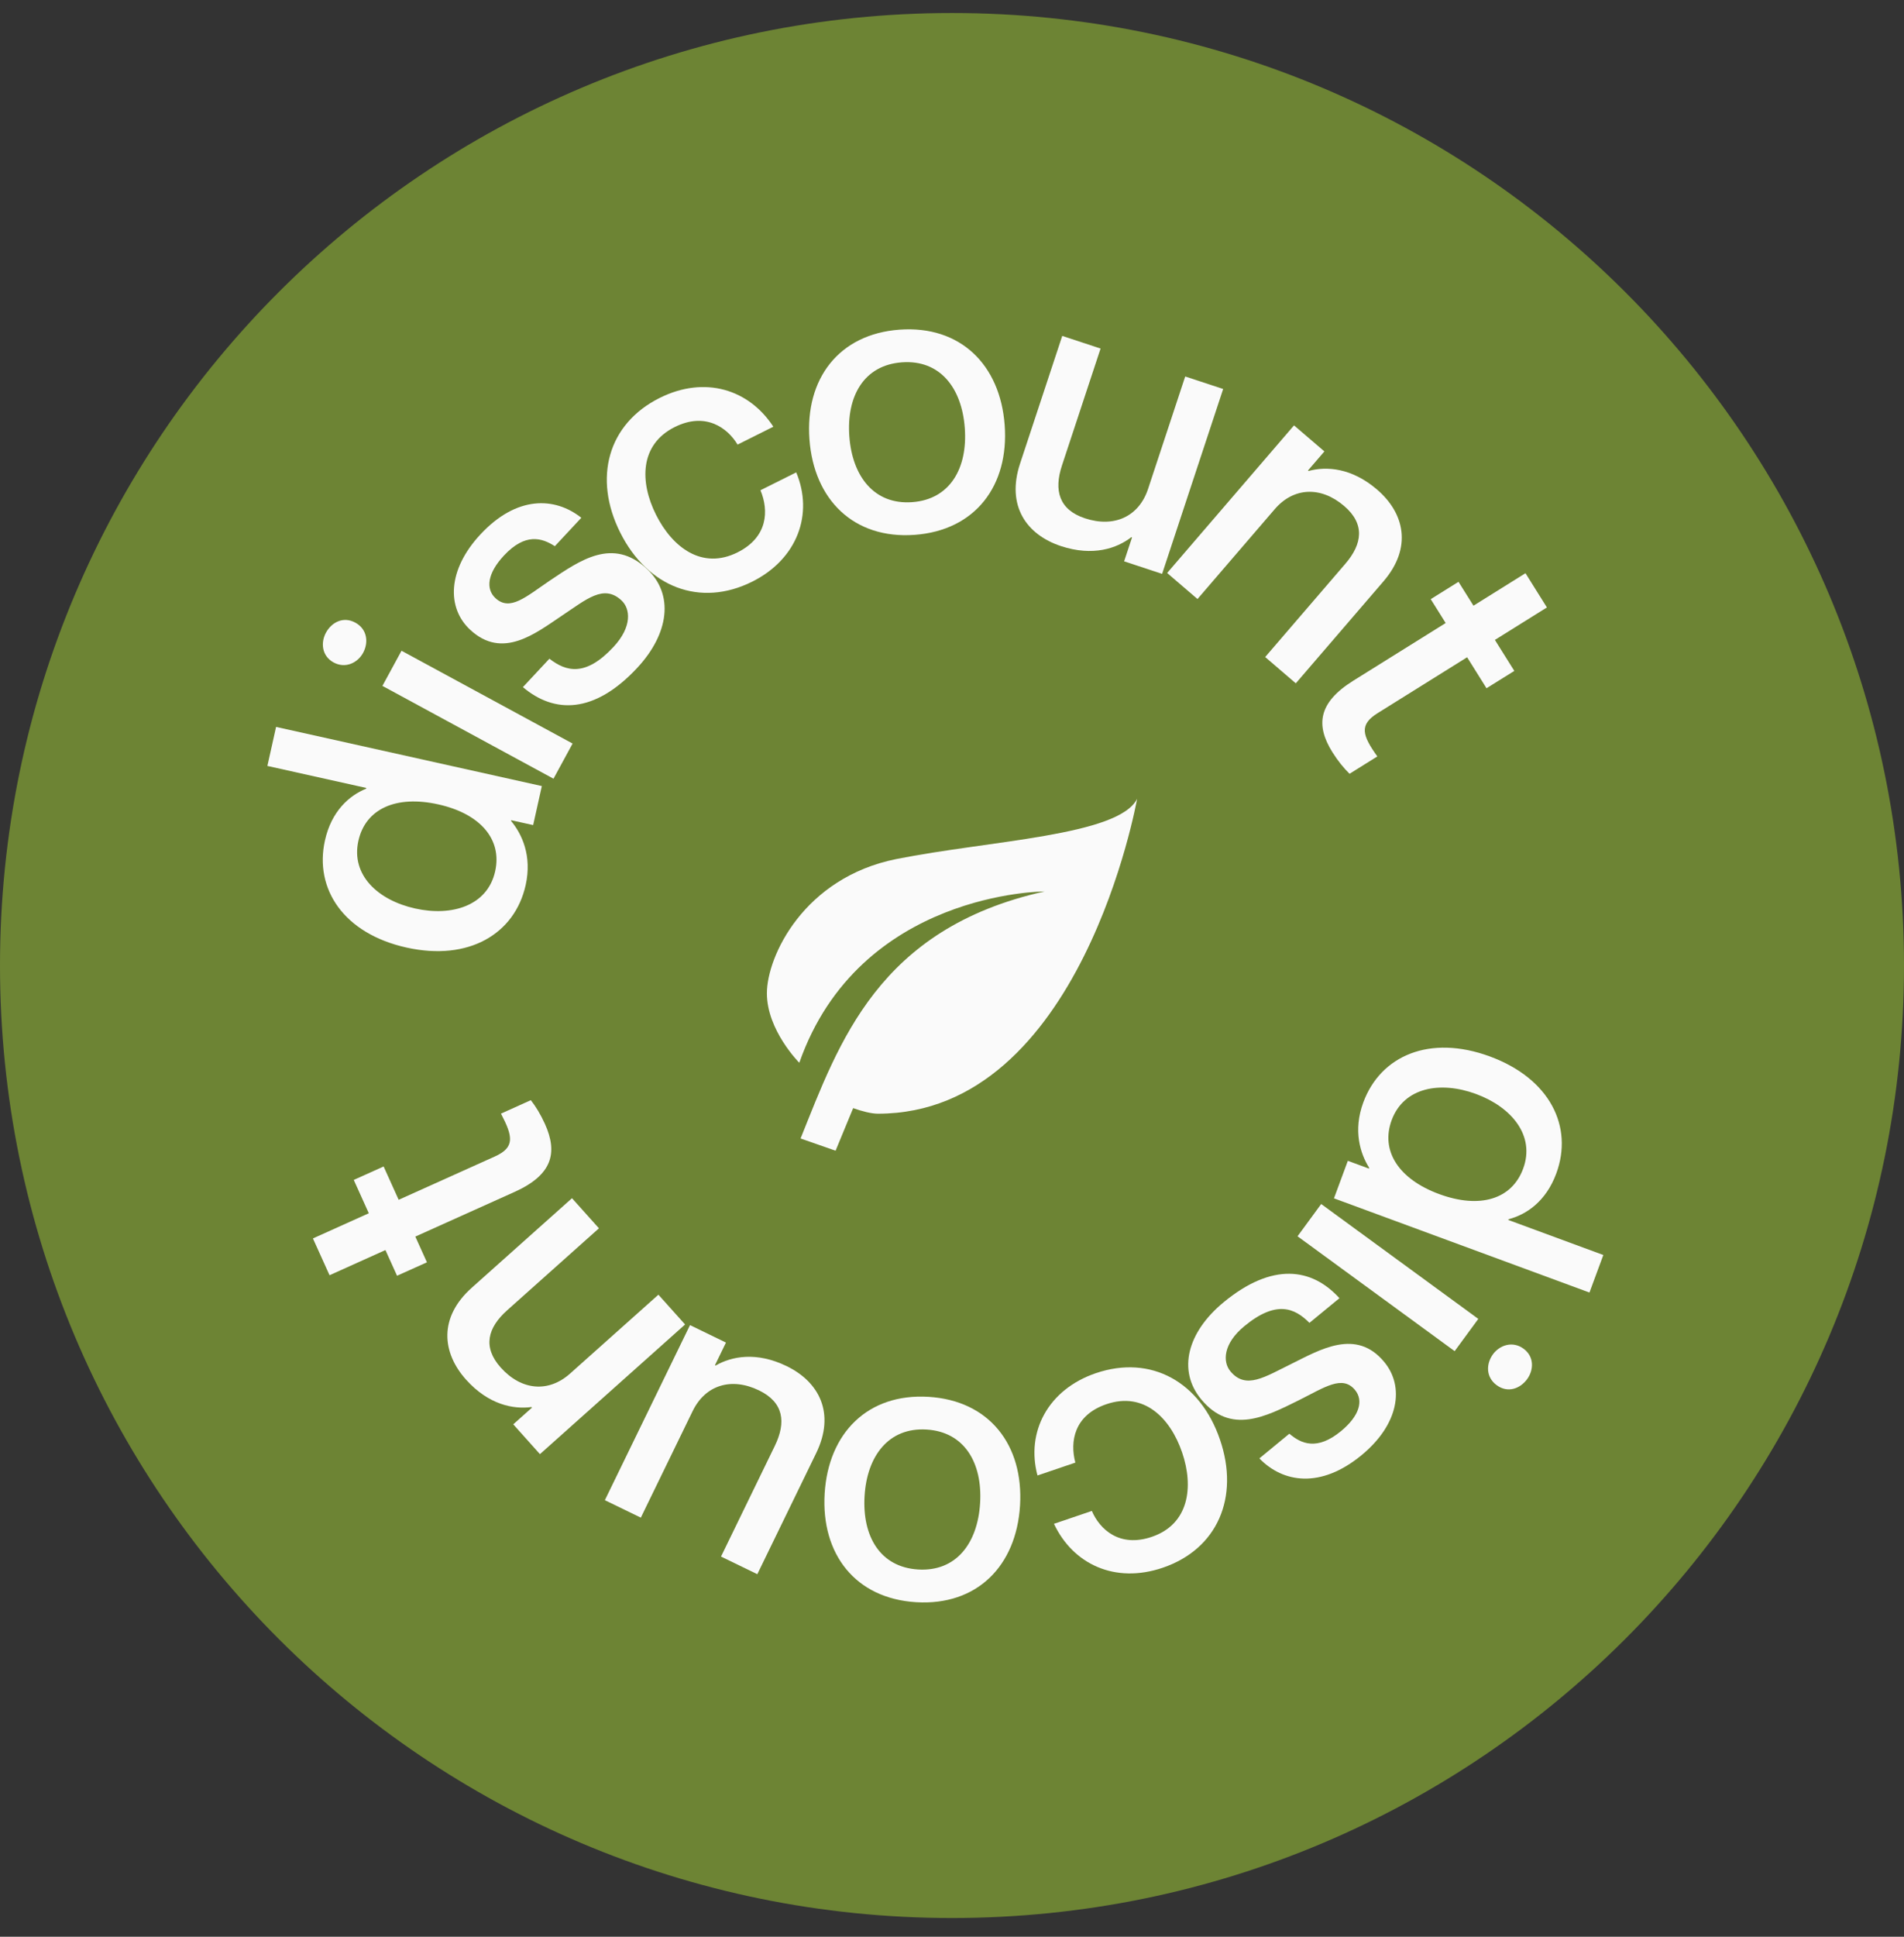 <svg width="60" height="61" viewBox="0 0 60 61" fill="none" xmlns="http://www.w3.org/2000/svg">
<rect x="0" y="0" width="60" height="61" fill="#333333" stroke="none"/>
<g clip-path="url(#clip0_2_1012)">
<g clip-path="url(#clip1_2_1012)">
<g clip-path="url(#clip2_2_1012)">
<path d="M30 60.41C46.569 60.41 60 46.979 60 30.41C60 13.842 46.569 0.41 30 0.41C13.431 0.41 0 13.842 0 30.41C0 46.979 13.431 60.41 30 60.41Z" fill="#6D8434"/>
<path d="M50.525 39.528L50.088 40.71L42.037 37.743L42.474 36.561L43.138 36.806L43.147 36.783C42.865 36.334 42.633 35.61 42.962 34.72C43.507 33.246 45.058 32.577 46.95 33.274C48.842 33.971 49.587 35.486 49.042 36.961C48.714 37.85 48.089 38.259 47.538 38.401L47.53 38.424L50.525 39.528ZM43.855 35.28C43.498 36.248 44.077 37.139 45.349 37.608C46.633 38.081 47.642 37.775 47.999 36.807C48.382 35.771 47.639 34.871 46.513 34.456C45.387 34.041 44.238 34.244 43.855 35.28Z" fill="#FAFAFA"/>
<path d="M47.049 42.652C47.255 42.372 47.661 42.223 48.01 42.478C48.359 42.733 48.33 43.157 48.124 43.438C47.904 43.738 47.514 43.884 47.166 43.629C46.817 43.374 46.829 42.952 47.049 42.652ZM46.585 41.54L45.84 42.556L40.889 38.938L41.634 37.922L46.585 41.54Z" fill="#FAFAFA"/>
<path d="M40.928 44.103C39.889 44.616 38.783 45.2 37.851 44.071C37.102 43.165 37.413 41.96 38.562 41.014C40.091 39.756 41.337 39.927 42.209 40.888L41.264 41.665C40.798 41.195 40.216 40.943 39.215 41.767C38.539 42.324 38.527 42.893 38.772 43.189C39.261 43.781 39.864 43.362 40.697 42.956C41.593 42.514 42.734 41.824 43.621 42.897C44.263 43.673 44.09 44.858 42.904 45.834C41.616 46.894 40.431 46.703 39.686 45.934L40.631 45.156C41.001 45.472 41.5 45.699 42.26 45.074C42.843 44.593 42.975 44.112 42.7 43.779C42.302 43.298 41.744 43.696 40.928 44.103Z" fill="#FAFAFA"/>
<path d="M34.407 47.589C34.654 48.164 35.273 48.752 36.295 48.405C37.466 48.008 37.624 46.838 37.252 45.748C36.88 44.658 36.05 43.825 34.868 44.226C33.846 44.573 33.711 45.405 33.887 46.067L32.694 46.472C32.327 45.102 33.024 43.763 34.535 43.249C36.273 42.659 37.825 43.526 38.445 45.343C39.066 47.16 38.367 48.791 36.64 49.378C35.129 49.891 33.811 49.261 33.213 47.994L34.407 47.589Z" fill="#FAFAFA"/>
<path d="M29.262 43.995C31.178 44.112 32.259 45.513 32.144 47.417C32.028 49.322 30.785 50.58 28.869 50.463C26.953 50.346 25.872 48.945 25.987 47.041C26.103 45.136 27.346 43.878 29.262 43.995ZM29.199 45.025C28.002 44.952 27.321 45.86 27.245 47.118C27.168 48.387 27.734 49.359 28.932 49.433C30.129 49.506 30.809 48.61 30.886 47.34C30.962 46.082 30.397 45.098 29.199 45.025Z" fill="#FAFAFA"/>
<path d="M20.194 47.8L19.061 47.25L21.744 41.736L22.877 42.286L22.531 42.998L22.552 43.009C23.054 42.719 23.836 42.565 24.786 43.026C25.812 43.523 26.333 44.51 25.718 45.772L23.865 49.581L22.721 49.026L24.416 45.541C24.779 44.796 24.697 44.169 23.919 43.792C23.045 43.368 22.226 43.624 21.827 44.444L20.194 47.8Z" fill="#FAFAFA"/>
<path d="M14.687 43.454C13.926 42.605 13.818 41.495 14.865 40.56L18.025 37.739L18.874 38.687L15.983 41.268C15.365 41.819 15.204 42.43 15.78 43.073C16.429 43.797 17.284 43.87 17.964 43.263L20.748 40.778L21.589 41.716L17.015 45.8L16.174 44.861L16.765 44.334L16.749 44.316C16.174 44.394 15.392 44.24 14.687 43.454Z" fill="#FAFAFA"/>
<path d="M12.089 36.74L12.563 37.789L15.594 36.425C16.229 36.139 16.167 35.799 15.787 35.075L16.728 34.651C16.887 34.856 17.033 35.093 17.172 35.399C17.587 36.318 17.399 37.008 16.217 37.54L13.088 38.948L13.454 39.758L12.512 40.181L12.146 39.372L10.385 40.165L9.861 39.006L11.622 38.213L11.148 37.163L12.089 36.74Z" fill="#FAFAFA"/>
<path d="M8.426 24.124L8.7 22.895L17.075 24.758L16.801 25.987L16.11 25.834L16.105 25.857C16.445 26.265 16.771 26.952 16.565 27.877C16.223 29.412 14.775 30.282 12.808 29.844C10.84 29.407 9.898 28.005 10.24 26.47C10.446 25.545 11.009 25.055 11.537 24.841L11.542 24.817L8.426 24.124ZM15.604 27.442C15.829 26.435 15.135 25.629 13.812 25.335C12.476 25.038 11.518 25.476 11.294 26.483C11.054 27.561 11.91 28.354 13.082 28.614C14.253 28.875 15.365 28.52 15.604 27.442Z" fill="#FAFAFA"/>
<path d="M11.442 20.563C11.276 20.869 10.893 21.07 10.513 20.865C10.134 20.659 10.105 20.234 10.271 19.928C10.449 19.601 10.816 19.404 11.196 19.61C11.575 19.816 11.62 20.236 11.442 20.563ZM12.051 21.603L12.653 20.496L18.044 23.419L17.442 24.526L12.051 21.603Z" fill="#FAFAFA"/>
<path d="M17.327 18.286C18.29 17.641 19.309 16.918 20.382 17.914C21.243 18.715 21.092 19.951 20.077 21.039C18.726 22.486 17.468 22.48 16.478 21.642L17.313 20.747C17.837 21.152 18.447 21.326 19.331 20.378C19.928 19.738 19.866 19.171 19.584 18.91C19.022 18.387 18.478 18.881 17.706 19.392C16.876 19.948 15.835 20.783 14.816 19.835C14.077 19.149 14.094 17.952 15.142 16.829C16.28 15.609 17.479 15.643 18.319 16.308L17.484 17.203C17.075 16.938 16.551 16.779 15.88 17.498C15.364 18.051 15.297 18.545 15.613 18.839C16.07 19.264 16.572 18.797 17.327 18.286Z" fill="#FAFAFA"/>
<path d="M23.243 14.003C22.92 13.467 22.227 12.968 21.261 13.451C20.155 14.003 20.156 15.183 20.673 16.213C21.189 17.242 22.125 17.956 23.241 17.398C24.207 16.915 24.228 16.073 23.964 15.441L25.091 14.878C25.641 16.186 25.132 17.607 23.704 18.32C22.061 19.141 20.407 18.492 19.546 16.776C18.684 15.059 19.155 13.349 20.787 12.534C22.215 11.821 23.606 12.266 24.37 13.44L23.243 14.003Z" fill="#FAFAFA"/>
<path d="M28.822 16.846C26.907 16.985 25.648 15.741 25.508 13.838C25.368 11.936 26.431 10.523 28.346 10.383C30.261 10.244 31.52 11.488 31.66 13.39C31.8 15.293 30.737 16.706 28.822 16.846ZM28.746 15.816C29.943 15.729 30.496 14.739 30.403 13.482C30.31 12.213 29.619 11.325 28.422 11.412C27.225 11.499 26.671 12.478 26.765 13.747C26.858 15.004 27.549 15.904 28.746 15.816Z" fill="#FAFAFA"/>
<path d="M37.349 11.858L38.545 12.252L36.621 18.075L35.424 17.68L35.673 16.928L35.65 16.92C35.192 17.275 34.437 17.531 33.434 17.2C32.352 16.843 31.704 15.934 32.145 14.601L33.474 10.58L34.682 10.978L33.466 14.658C33.206 15.444 33.37 16.055 34.191 16.325C35.114 16.63 35.891 16.267 36.178 15.401L37.349 11.858Z" fill="#FAFAFA"/>
<path d="M43.393 15.418C44.259 16.16 44.512 17.246 43.597 18.31L40.834 21.522L39.869 20.694L42.396 17.756C42.936 17.128 43.016 16.501 42.36 15.939C41.622 15.306 40.765 15.346 40.17 16.037L37.736 18.867L36.78 18.047L40.778 13.398L41.735 14.218L41.218 14.818L41.237 14.834C41.796 14.681 42.592 14.731 43.393 15.418Z" fill="#FAFAFA"/>
<path d="M46.844 21.677L46.233 20.701L43.413 22.461C42.822 22.829 42.929 23.159 43.403 23.825L42.528 24.371C42.343 24.189 42.166 23.974 41.987 23.69C41.452 22.835 41.546 22.126 42.645 21.44L45.557 19.623L45.086 18.871L45.961 18.325L46.433 19.077L48.072 18.054L48.747 19.132L47.108 20.155L47.72 21.131L46.844 21.677Z" fill="#FAFAFA"/>
<path d="M32.917 28.077C27.667 29.244 26.442 32.843 25.228 35.858L26.331 36.243L26.885 34.902C27.165 35.001 27.457 35.077 27.667 35.077C34.083 35.077 35.833 25.16 35.833 25.16C35.25 26.327 31.167 26.473 28.25 27.056C25.333 27.639 24.167 30.119 24.167 31.285C24.167 32.452 25.188 33.473 25.188 33.473C27.083 28.077 32.917 28.077 32.917 28.077Z" fill="#FAFAFA"/>
</g>
</g>
</g>
<defs>
<clipPath id="clip0_2_1012">
<rect width="60" height="60" fill="white" transform="translate(0 0.41)"/>
</clipPath>
<clipPath id="clip1_2_1012">
<rect width="60" height="60" fill="white" transform="translate(0 0.41)"/>
</clipPath>
<clipPath id="clip2_2_1012">
<rect width="60" height="60" fill="white" transform="translate(0 0.41)"/>
</clipPath>
</defs>
</svg>

